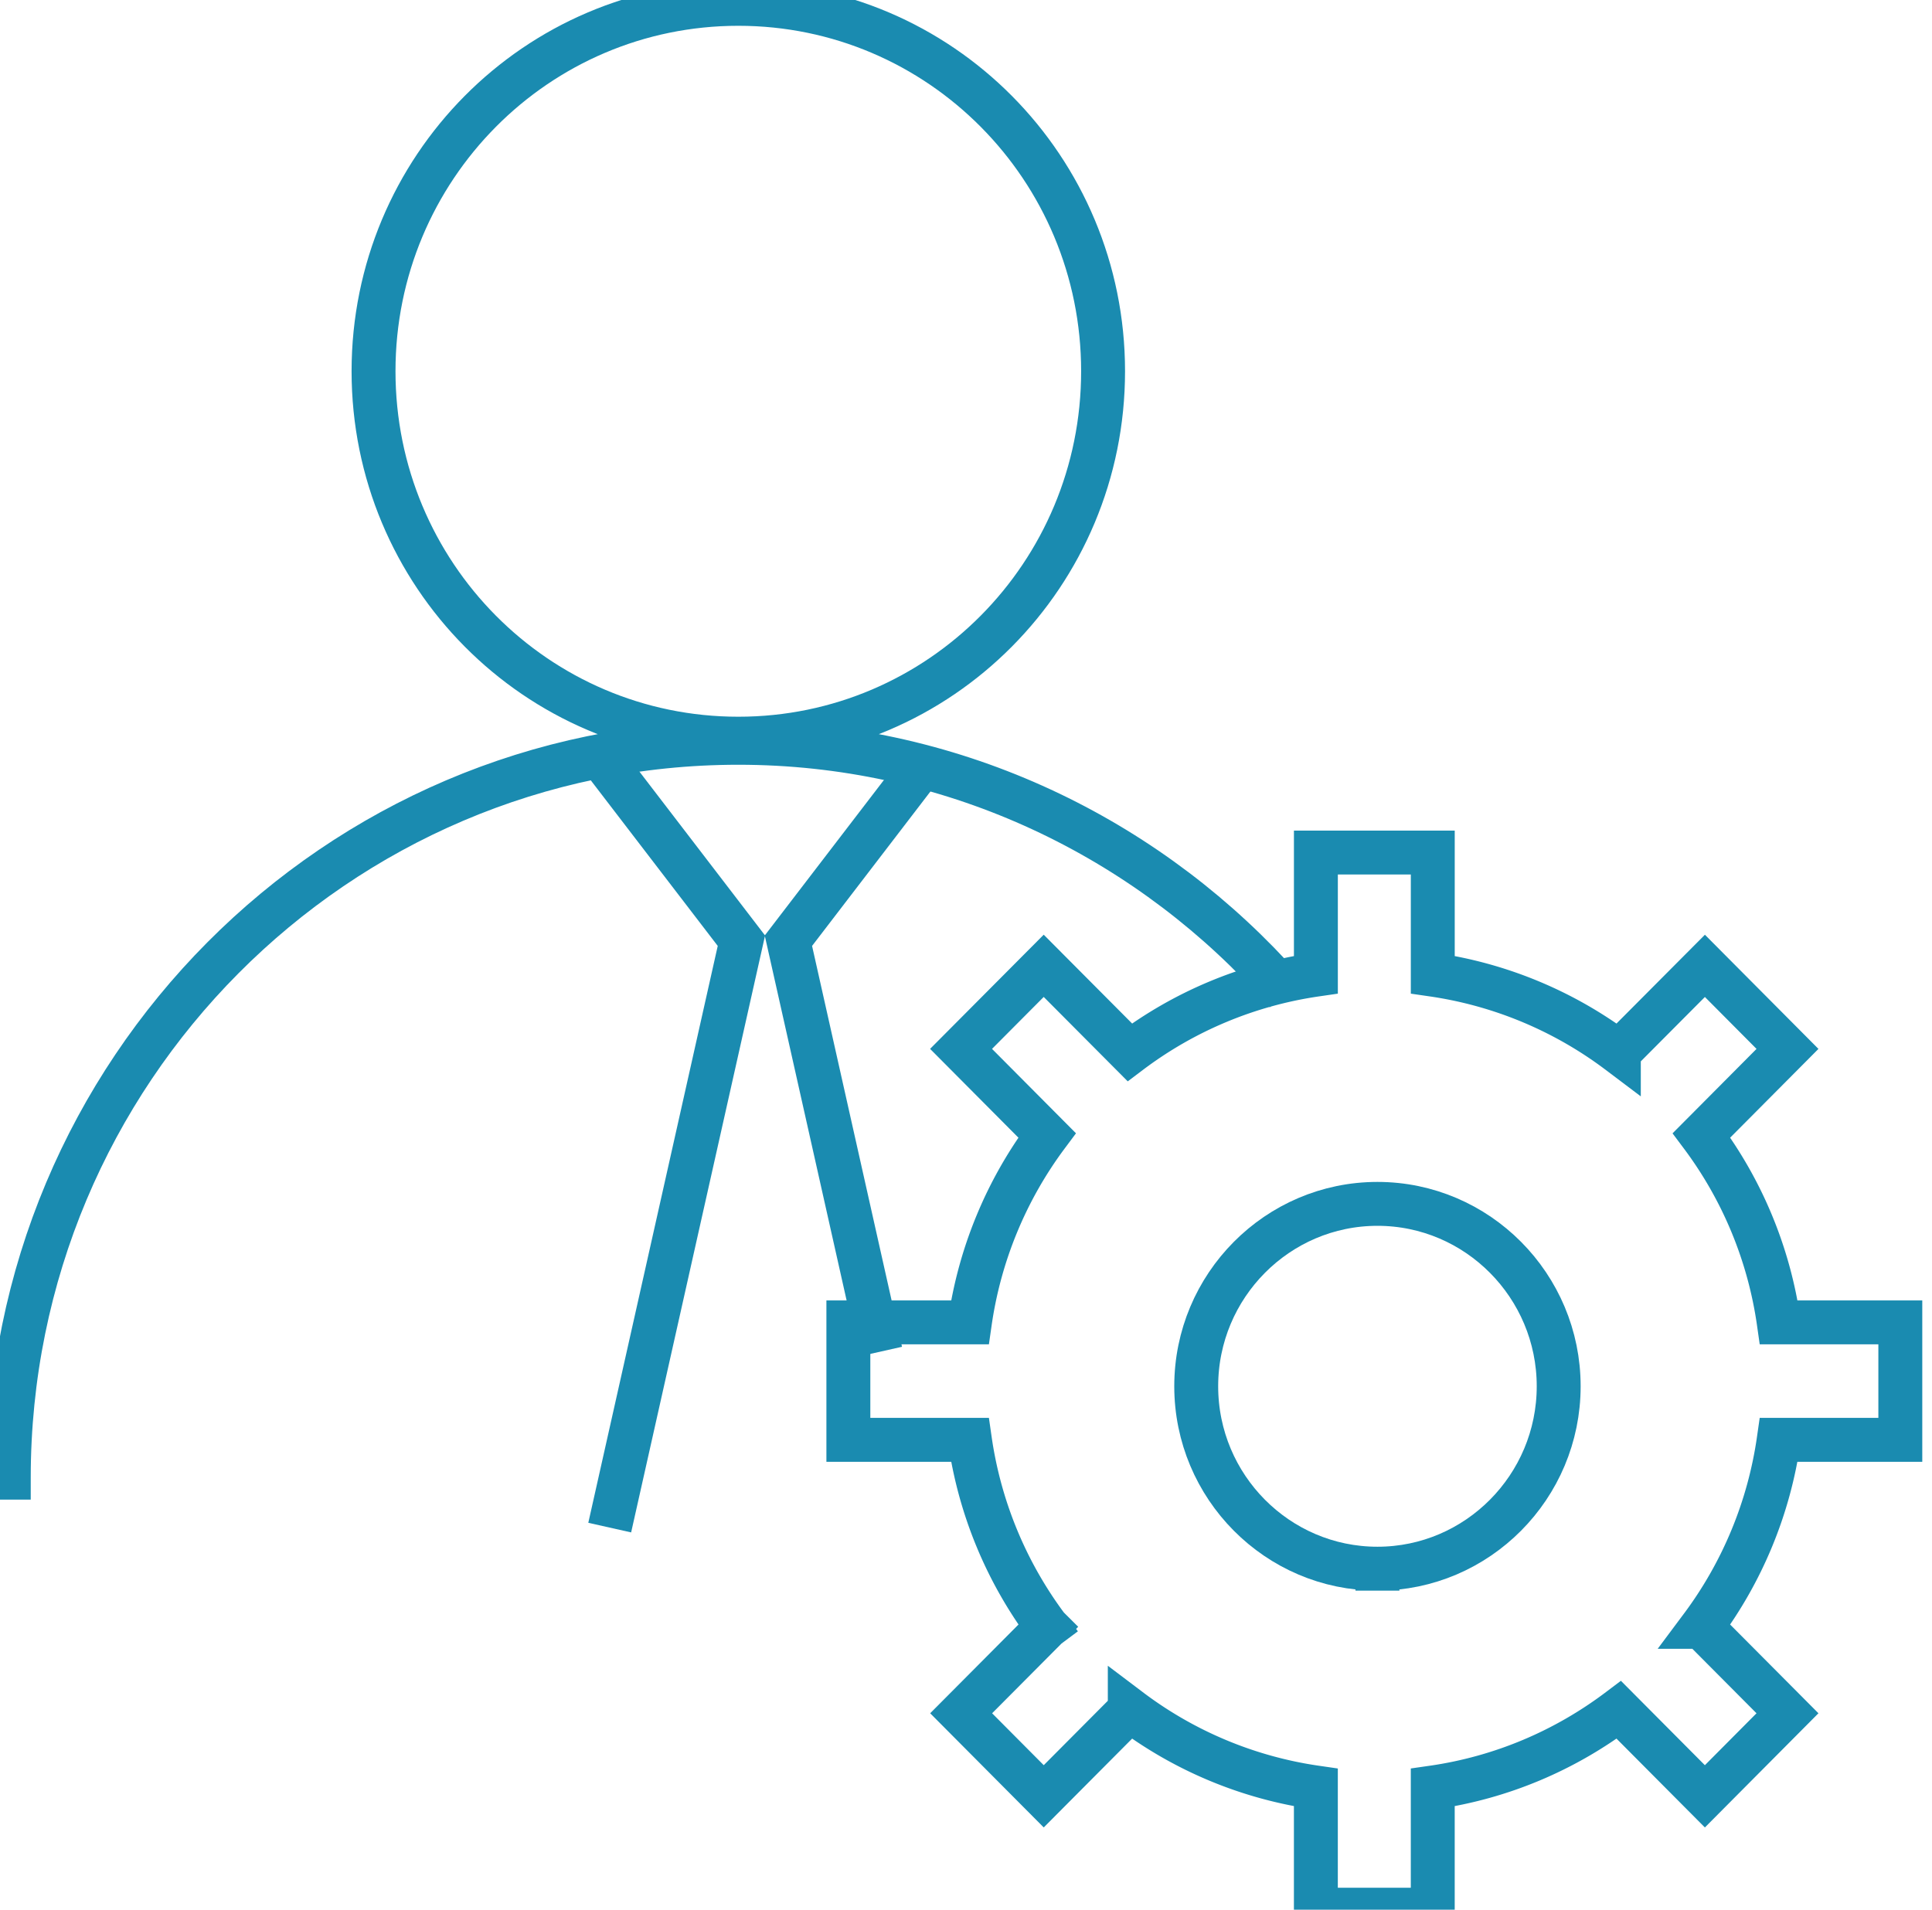 <svg xmlns="http://www.w3.org/2000/svg" width="88" height="87" viewBox="0 0 88 87">
    <g fill="none" fill-rule="evenodd">
        <path d="M60.716 38.84v5.564a18.381 18.381 0 0 0-8.456 3.536L48.346 44l-3.757 3.784 3.91 3.94a18.71 18.71 0 0 0-3.508 8.52h-5.523v5.353h5.523a18.666 18.666 0 0 0 3.512 8.518l-3.91 3.939 3.755 3.781 3.912-3.937a18.381 18.381 0 0 0 8.456 3.535V87h5.312v-5.567a18.35 18.35 0 0 0 8.458-3.535l3.911 3.937 3.754-3.781-3.909-3.94a18.666 18.666 0 0 0 3.512-8.517h5.525v-5.353h-5.525a18.647 18.647 0 0 0-3.512-8.52l3.91-3.937-3.755-3.783-3.91 3.936a18.402 18.402 0 0 0-8.459-3.536V38.84h-5.312z"/>
        <path stroke="#1A8BB0" stroke-linecap="square" stroke-width="2" d="M47.696 74.115l-3.917 3.937 3.762 3.783 3.919-3.939a18.447 18.447 0 0 0 8.476 3.537V87h5.324v-5.567c3.149-.453 6.04-1.7 8.476-3.537l3.919 3.94 3.762-3.784-3.917-3.937a18.658 18.658 0 0 0 3.519-8.52h5.538v-5.352H81.02a18.601 18.601 0 0 0-3.52-8.518l3.918-3.94-3.762-3.783-3.92 3.938a18.483 18.483 0 0 0-8.475-3.537v-5.564h-5.324v5.564a18.483 18.483 0 0 0-8.476 3.537L47.54 44l-3.765 3.784 3.918 3.94a18.7 18.7 0 0 0-3.516 8.519h-5.535v5.352h5.535a18.676 18.676 0 0 0 3.52 8.52"/>
        <path d="M54.098 63.696c0 4.673 3.816 8.474 8.503 8.474 4.684 0 8.5-3.801 8.5-8.474 0-4.672-3.816-8.472-8.5-8.472-4.687 0-8.503 3.8-8.503 8.472z"/>
        <path stroke="#1A8BB0" stroke-linecap="square" stroke-width="2" d="M62.74 71.465c4.551 0 8.256-3.728 8.256-8.31 0-4.582-3.705-8.31-8.255-8.31-4.552 0-8.255 3.728-8.255 8.31 0 4.582 3.703 8.31 8.255 8.31M.4 67.318C.4 48.81 15.325 33.84 33.63 33.84c9.554 0 18.19 4.097 24.26 10.636M17.014 16.912C17.014 7.66 24.444.175 33.63.175c9.185 0 16.614 7.485 16.614 16.737 0 9.254-7.43 16.74-16.614 16.74-9.187 0-16.616-7.486-16.616-16.74z"/>
        <path stroke="#1A8BB0" stroke-linecap="square" stroke-width="2" d="M27.991 35.317l5.779 7.539-5.779 25.762M41.688 35.317l-5.777 7.539 3.98 17.743"/>
    </g>
</svg>
